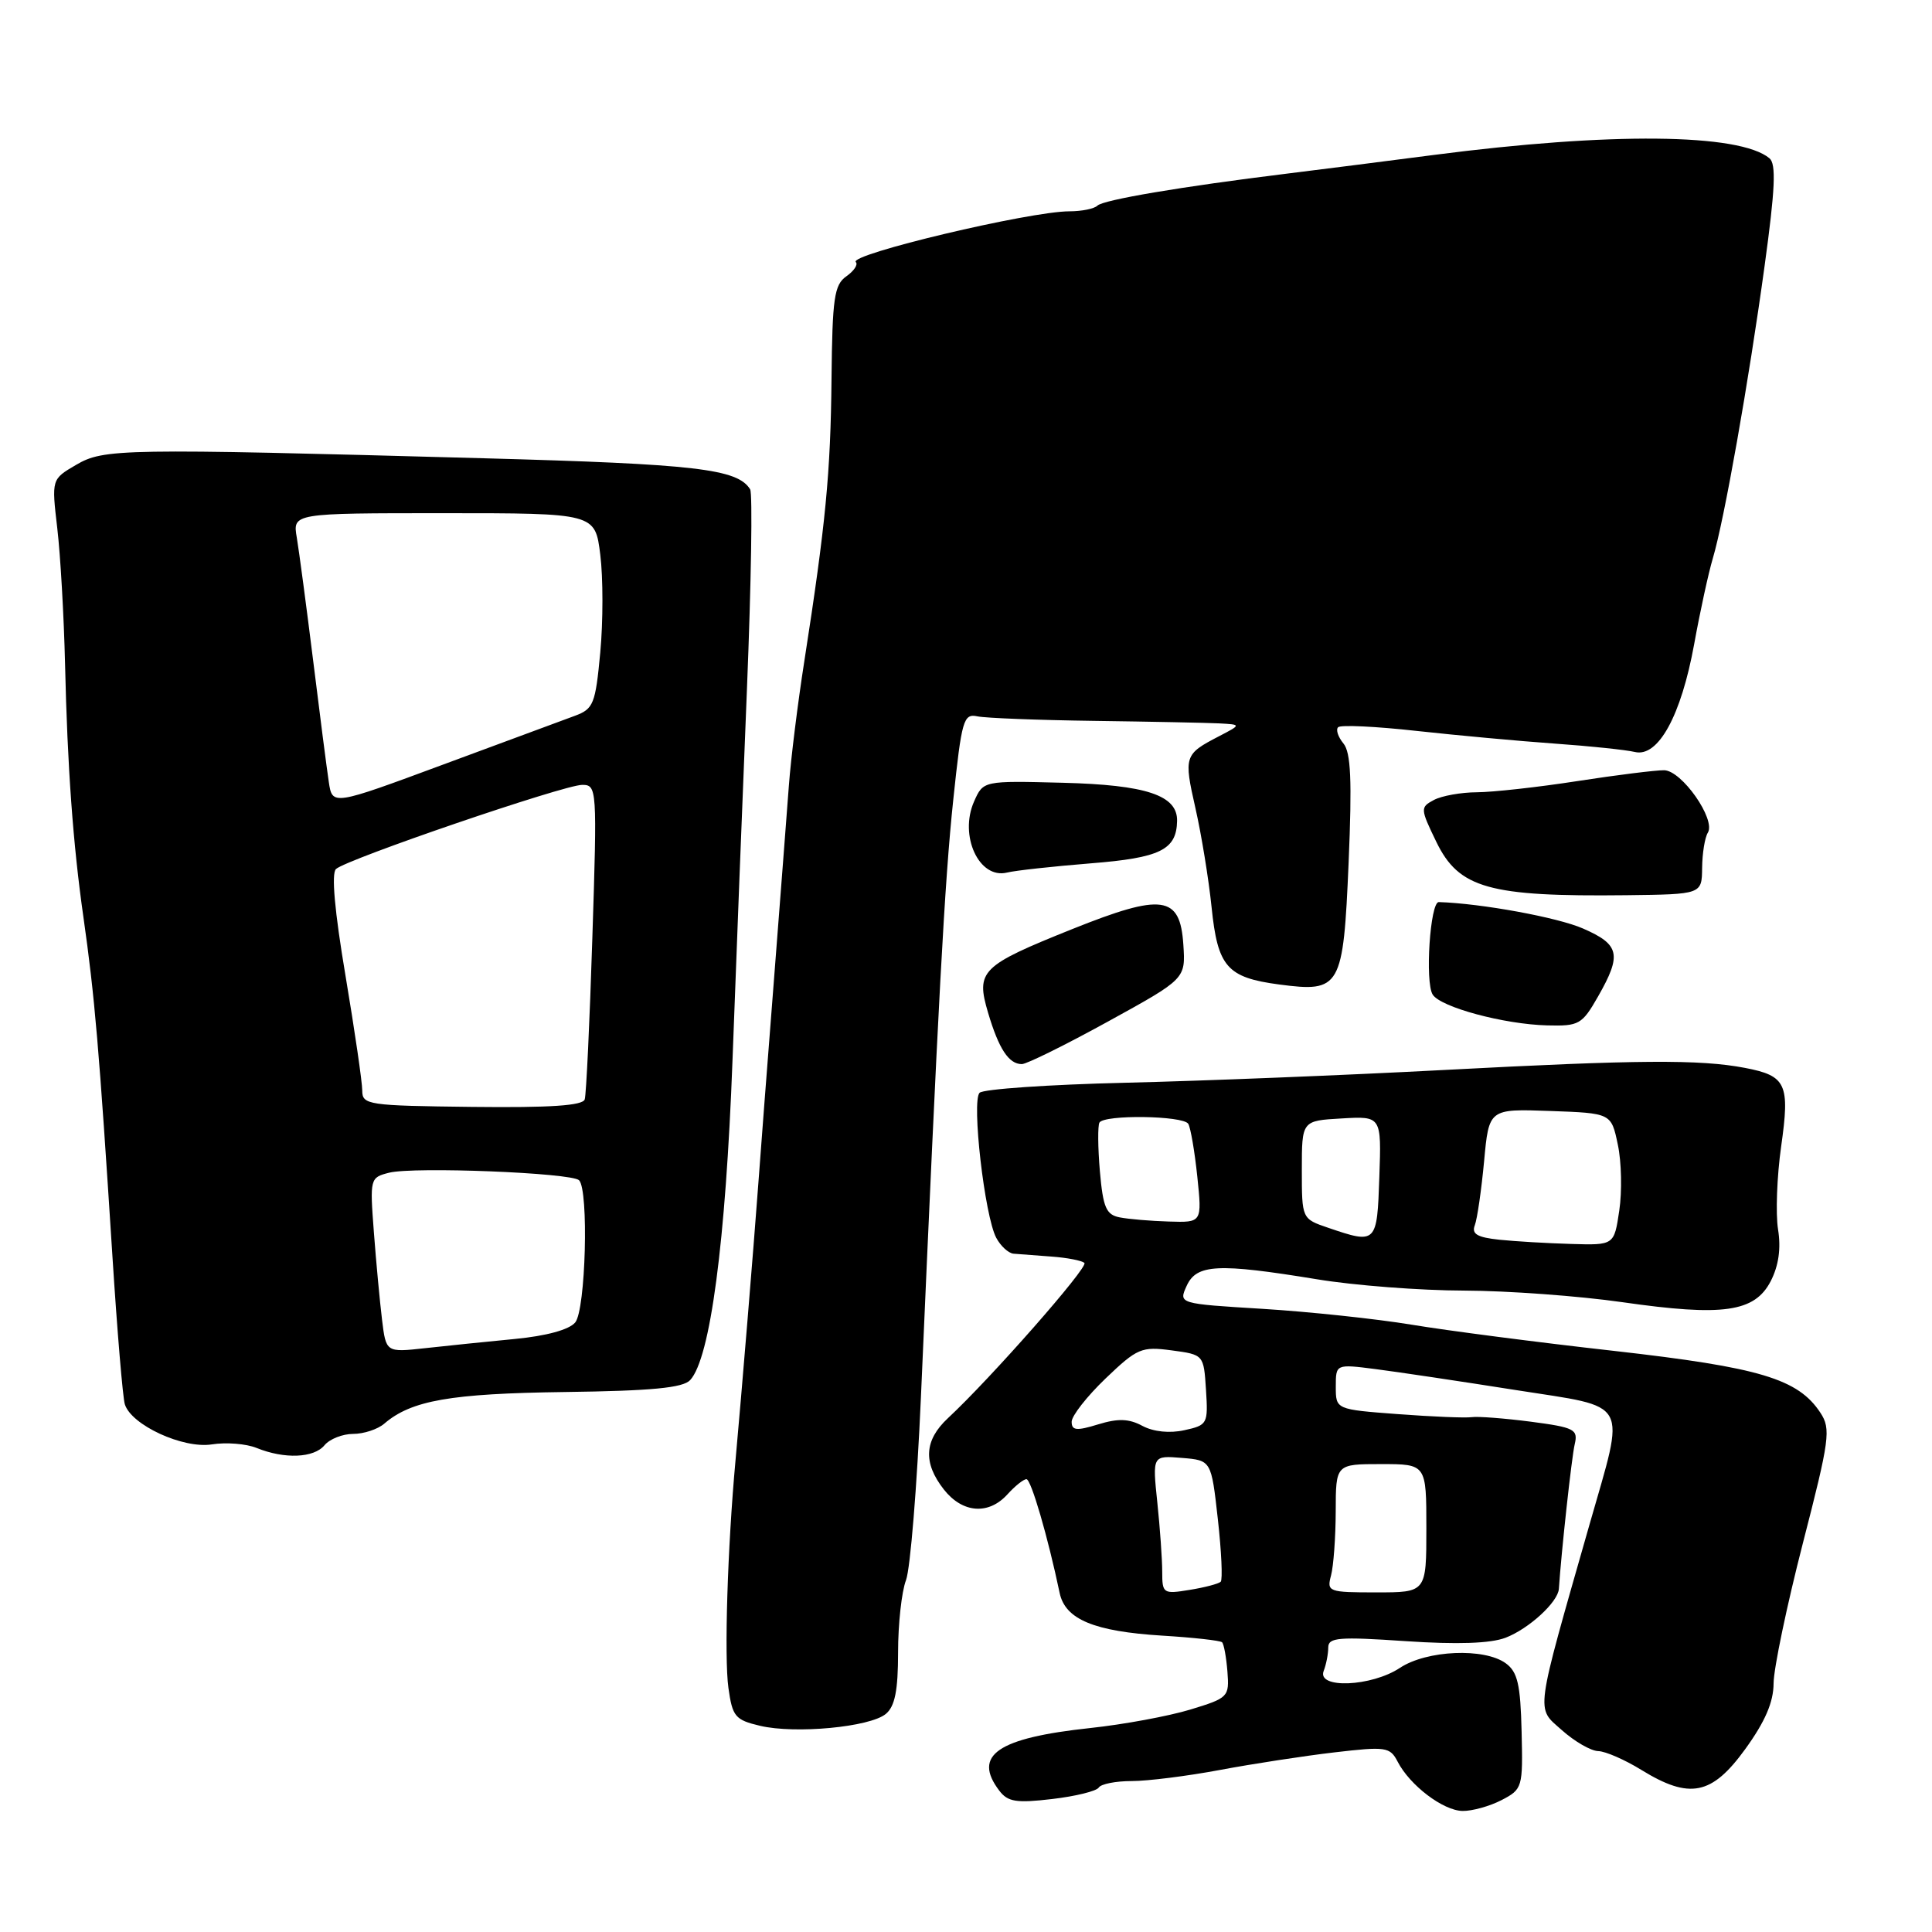 <?xml version="1.0" encoding="UTF-8" standalone="no"?>
<!DOCTYPE svg PUBLIC "-//W3C//DTD SVG 1.1//EN" "http://www.w3.org/Graphics/SVG/1.1/DTD/svg11.dtd" >
<svg xmlns="http://www.w3.org/2000/svg" xmlns:xlink="http://www.w3.org/1999/xlink" version="1.1" viewBox="0 0 256 256">
 <g >
 <path fill="currentColor"
d=" M 198.95 238.53 C 201.74 237.08 201.80 236.87 201.62 229.42 C 201.47 223.20 201.09 221.54 199.53 220.40 C 196.69 218.32 189.05 218.65 185.50 221.00 C 181.73 223.50 174.48 223.80 175.39 221.42 C 175.73 220.55 176.00 219.14 176.00 218.30 C 176.00 216.97 177.39 216.86 186.25 217.46 C 193.12 217.92 197.48 217.77 199.49 217.01 C 202.59 215.82 206.45 212.28 206.56 210.52 C 206.86 205.87 208.25 193.07 208.66 191.36 C 209.12 189.40 208.62 189.14 202.83 188.38 C 199.35 187.93 195.82 187.66 195.00 187.78 C 194.18 187.90 189.79 187.72 185.25 187.38 C 177.00 186.76 177.00 186.76 177.00 183.75 C 177.00 180.74 177.00 180.74 182.25 181.41 C 185.14 181.78 193.51 183.03 200.86 184.19 C 216.16 186.60 215.41 185.23 210.62 202.00 C 203.31 227.61 203.50 226.17 206.94 229.24 C 208.64 230.76 210.81 232.01 211.77 232.03 C 212.72 232.05 215.30 233.17 217.50 234.53 C 223.89 238.46 226.83 237.87 231.25 231.77 C 233.89 228.12 235.00 225.55 235.01 223.05 C 235.02 221.10 236.76 212.76 238.88 204.52 C 242.44 190.71 242.62 189.35 241.22 187.21 C 238.26 182.70 233.21 181.19 213.86 179.00 C 203.76 177.87 191.68 176.30 187.00 175.52 C 182.32 174.75 173.47 173.81 167.33 173.43 C 156.16 172.75 156.16 172.75 157.24 170.38 C 158.55 167.50 161.37 167.36 174.50 169.51 C 179.45 170.33 188.22 171.00 194.00 171.01 C 199.78 171.03 209.22 171.72 215.00 172.55 C 228.32 174.46 232.50 173.87 234.63 169.76 C 235.68 167.71 236.01 165.44 235.60 162.90 C 235.27 160.81 235.45 155.87 236.01 151.92 C 237.19 143.62 236.70 142.55 231.21 141.50 C 225.25 140.36 217.03 140.42 191.50 141.77 C 178.30 142.47 159.22 143.23 149.10 143.47 C 138.98 143.71 130.29 144.31 129.80 144.80 C 128.72 145.88 130.47 161.15 132.01 164.02 C 132.59 165.11 133.62 166.05 134.29 166.12 C 134.95 166.18 137.21 166.35 139.30 166.50 C 141.39 166.65 143.36 167.03 143.69 167.35 C 144.24 167.90 131.32 182.60 125.60 187.92 C 122.46 190.85 122.29 193.83 125.07 197.37 C 127.54 200.51 131.00 200.77 133.50 198.00 C 134.50 196.90 135.62 196.00 136.01 196.00 C 136.62 196.00 138.85 203.64 140.41 211.08 C 141.15 214.58 144.97 216.17 154.00 216.73 C 158.12 216.98 161.70 217.38 161.93 217.61 C 162.17 217.84 162.49 219.59 162.64 221.49 C 162.90 224.85 162.77 224.99 157.71 226.53 C 154.84 227.40 148.89 228.50 144.49 228.97 C 132.16 230.29 128.84 232.57 132.41 237.27 C 133.54 238.76 134.67 238.94 139.41 238.38 C 142.51 238.02 145.30 237.33 145.59 236.86 C 145.88 236.39 147.84 236.00 149.95 236.00 C 152.06 236.00 157.32 235.34 161.64 234.53 C 165.96 233.72 172.79 232.67 176.81 232.20 C 183.64 231.40 184.18 231.48 185.19 233.42 C 186.81 236.57 191.22 239.92 193.80 239.96 C 195.06 239.98 197.38 239.34 198.95 238.53 Z  M 117.38 227.10 C 118.58 226.10 119.00 224.01 119.00 218.94 C 119.00 215.20 119.47 210.89 120.05 209.38 C 120.62 207.87 121.51 196.93 122.03 185.07 C 124.31 132.81 125.17 116.78 126.31 106.00 C 127.43 95.35 127.67 94.53 129.51 94.92 C 130.61 95.15 137.57 95.42 145.00 95.52 C 152.43 95.62 159.85 95.77 161.50 95.85 C 164.50 96.01 164.50 96.01 161.50 97.57 C 156.93 99.94 156.84 100.20 158.40 107.08 C 159.20 110.61 160.16 116.51 160.54 120.20 C 161.35 128.12 162.58 129.53 169.50 130.45 C 177.64 131.52 177.99 130.92 178.70 114.27 C 179.16 103.39 179.00 99.71 178.01 98.51 C 177.30 97.65 176.98 96.68 177.31 96.36 C 177.64 96.03 182.31 96.25 187.70 96.85 C 193.09 97.44 201.32 98.20 206.00 98.53 C 210.68 98.86 215.45 99.36 216.62 99.64 C 219.72 100.39 222.76 94.84 224.49 85.33 C 225.27 81.02 226.38 75.93 226.95 74.01 C 228.45 69.01 231.71 50.63 233.82 35.22 C 235.22 25.04 235.37 21.72 234.46 20.97 C 230.48 17.66 213.32 17.50 190.00 20.53 C 183.68 21.35 174.90 22.47 170.50 23.01 C 156.52 24.73 146.19 26.48 145.41 27.25 C 145.00 27.66 143.33 28.00 141.71 28.00 C 136.44 28.00 112.38 33.72 113.40 34.73 C 113.72 35.05 113.16 35.90 112.15 36.61 C 110.54 37.74 110.29 39.47 110.18 50.20 C 110.06 62.66 109.41 69.40 106.58 87.59 C 105.71 93.14 104.79 100.56 104.53 104.09 C 104.27 107.62 103.37 119.28 102.54 130.00 C 101.70 140.72 100.77 152.88 100.47 157.00 C 99.84 165.55 98.27 184.61 97.46 193.50 C 96.40 205.06 95.95 219.54 96.52 223.66 C 97.05 227.46 97.41 227.90 100.72 228.68 C 105.38 229.78 115.28 228.85 117.38 227.10 Z  M 43.00 191.50 C 43.68 190.68 45.39 190.00 46.79 190.00 C 48.20 190.00 50.05 189.39 50.92 188.64 C 54.50 185.56 59.69 184.65 74.84 184.45 C 86.35 184.30 90.50 183.90 91.45 182.87 C 94.12 179.99 96.16 164.59 97.06 140.50 C 97.55 127.30 98.41 105.10 98.98 91.16 C 99.54 77.22 99.73 65.38 99.40 64.84 C 97.73 62.13 92.23 61.49 64.00 60.72 C 15.91 59.40 13.76 59.44 10.06 61.61 C 6.83 63.50 6.83 63.50 7.59 70.00 C 8.01 73.58 8.47 81.67 8.62 88.00 C 8.93 101.61 9.68 111.90 11.05 121.50 C 12.55 132.05 13.13 138.77 14.90 166.50 C 15.53 176.40 16.27 185.21 16.54 186.07 C 17.39 188.83 24.26 191.99 28.07 191.39 C 29.96 191.09 32.62 191.30 34.00 191.86 C 37.70 193.36 41.59 193.20 43.00 191.50 Z  M 146.83 135.35 C 157.10 129.70 157.10 129.70 156.80 125.17 C 156.37 118.64 154.04 118.32 142.10 123.10 C 129.96 127.97 129.28 128.64 130.93 134.21 C 132.35 138.99 133.67 141.00 135.40 141.00 C 136.04 141.00 141.18 138.46 146.83 135.35 Z  M 211.75 132.04 C 214.92 126.48 214.63 125.16 209.75 123.03 C 206.39 121.56 196.31 119.71 190.65 119.53 C 189.50 119.49 188.80 130.16 189.84 131.79 C 190.91 133.47 199.29 135.72 205.00 135.87 C 209.24 135.98 209.63 135.75 211.75 132.04 Z  M 225.54 115.00 C 225.56 113.07 225.90 110.97 226.30 110.33 C 227.38 108.57 222.84 102.09 220.50 102.06 C 219.40 102.05 214.22 102.69 209.00 103.50 C 203.78 104.31 197.78 104.97 195.68 104.98 C 193.59 104.99 191.03 105.45 190.00 106.00 C 188.18 106.97 188.19 107.15 190.31 111.53 C 193.30 117.71 197.28 118.83 215.50 118.62 C 225.50 118.50 225.50 118.50 225.54 115.00 Z  M 144.50 114.40 C 153.74 113.67 155.90 112.61 155.97 108.77 C 156.03 105.38 151.89 104.00 140.81 103.72 C 130.29 103.45 130.29 103.45 129.07 106.20 C 127.06 110.74 129.73 116.52 133.43 115.62 C 134.57 115.34 139.55 114.80 144.50 114.40 Z  M 154.00 208.28 C 154.00 206.64 153.71 202.50 153.35 199.08 C 152.70 192.86 152.70 192.86 156.60 193.18 C 160.50 193.50 160.50 193.50 161.37 201.29 C 161.85 205.58 162.02 209.31 161.75 209.59 C 161.47 209.86 159.62 210.35 157.62 210.67 C 154.14 211.24 154.00 211.15 154.00 208.28 Z  M 176.37 208.75 C 176.70 207.51 176.98 203.69 176.99 200.25 C 177.00 194.00 177.00 194.00 183.00 194.00 C 189.00 194.00 189.00 194.00 189.00 202.50 C 189.00 211.00 189.00 211.00 182.38 211.00 C 176.01 211.00 175.79 210.92 176.37 208.75 Z  M 142.00 188.39 C 142.00 187.61 144.02 185.03 146.49 182.66 C 150.69 178.64 151.26 178.40 155.24 178.93 C 159.50 179.50 159.50 179.50 159.80 184.16 C 160.09 188.67 160.00 188.84 156.93 189.51 C 154.98 189.94 152.85 189.72 151.38 188.94 C 149.58 187.97 148.15 187.93 145.50 188.74 C 142.64 189.62 142.00 189.55 142.00 188.39 Z  M 198.67 164.27 C 195.74 163.96 194.97 163.51 195.42 162.35 C 195.74 161.52 196.29 157.70 196.65 153.88 C 197.29 146.92 197.29 146.92 205.40 147.21 C 213.50 147.50 213.50 147.50 214.37 151.67 C 214.86 153.96 214.94 157.90 214.56 160.42 C 213.88 165.00 213.88 165.00 208.19 164.83 C 205.06 164.74 200.78 164.49 198.67 164.27 Z  M 176.00 162.69 C 172.50 161.50 172.50 161.50 172.50 155.00 C 172.50 148.50 172.50 148.50 177.77 148.20 C 183.05 147.89 183.05 147.89 182.77 155.94 C 182.47 164.80 182.40 164.87 176.00 162.69 Z  M 148.37 161.31 C 146.57 160.96 146.16 160.01 145.74 155.20 C 145.47 152.06 145.45 149.16 145.68 148.75 C 146.31 147.67 156.77 147.82 157.45 148.91 C 157.76 149.42 158.30 152.57 158.65 155.91 C 159.28 162.00 159.28 162.00 154.89 161.86 C 152.48 161.79 149.54 161.54 148.37 161.31 Z  M 50.62 174.86 C 50.33 172.46 49.84 167.25 49.54 163.27 C 49.00 156.15 49.03 156.03 51.56 155.39 C 54.84 154.57 75.74 155.40 76.73 156.39 C 78.03 157.70 77.61 173.56 76.22 175.23 C 75.43 176.19 72.40 177.02 68.22 177.42 C 64.52 177.78 59.17 178.32 56.33 178.64 C 51.15 179.21 51.15 179.21 50.62 174.86 Z  M 48.00 144.50 C 48.00 143.40 47.00 136.55 45.78 129.28 C 44.34 120.73 43.89 115.73 44.52 115.15 C 45.93 113.85 74.74 104.00 77.14 104.00 C 79.10 104.00 79.13 104.43 78.49 124.25 C 78.14 135.39 77.68 145.03 77.48 145.67 C 77.23 146.50 72.94 146.79 62.56 146.67 C 48.72 146.51 48.00 146.40 48.00 144.50 Z  M 43.57 103.63 C 43.31 101.91 42.37 94.65 41.49 87.50 C 40.60 80.35 39.63 73.04 39.33 71.25 C 38.77 68.00 38.77 68.00 58.81 68.00 C 78.86 68.00 78.86 68.00 79.54 73.51 C 79.92 76.54 79.92 82.36 79.54 86.44 C 78.90 93.29 78.64 93.94 76.17 94.85 C 74.70 95.39 66.87 98.29 58.77 101.29 C 44.04 106.75 44.04 106.75 43.57 103.63 Z "/>
</g>
</svg>